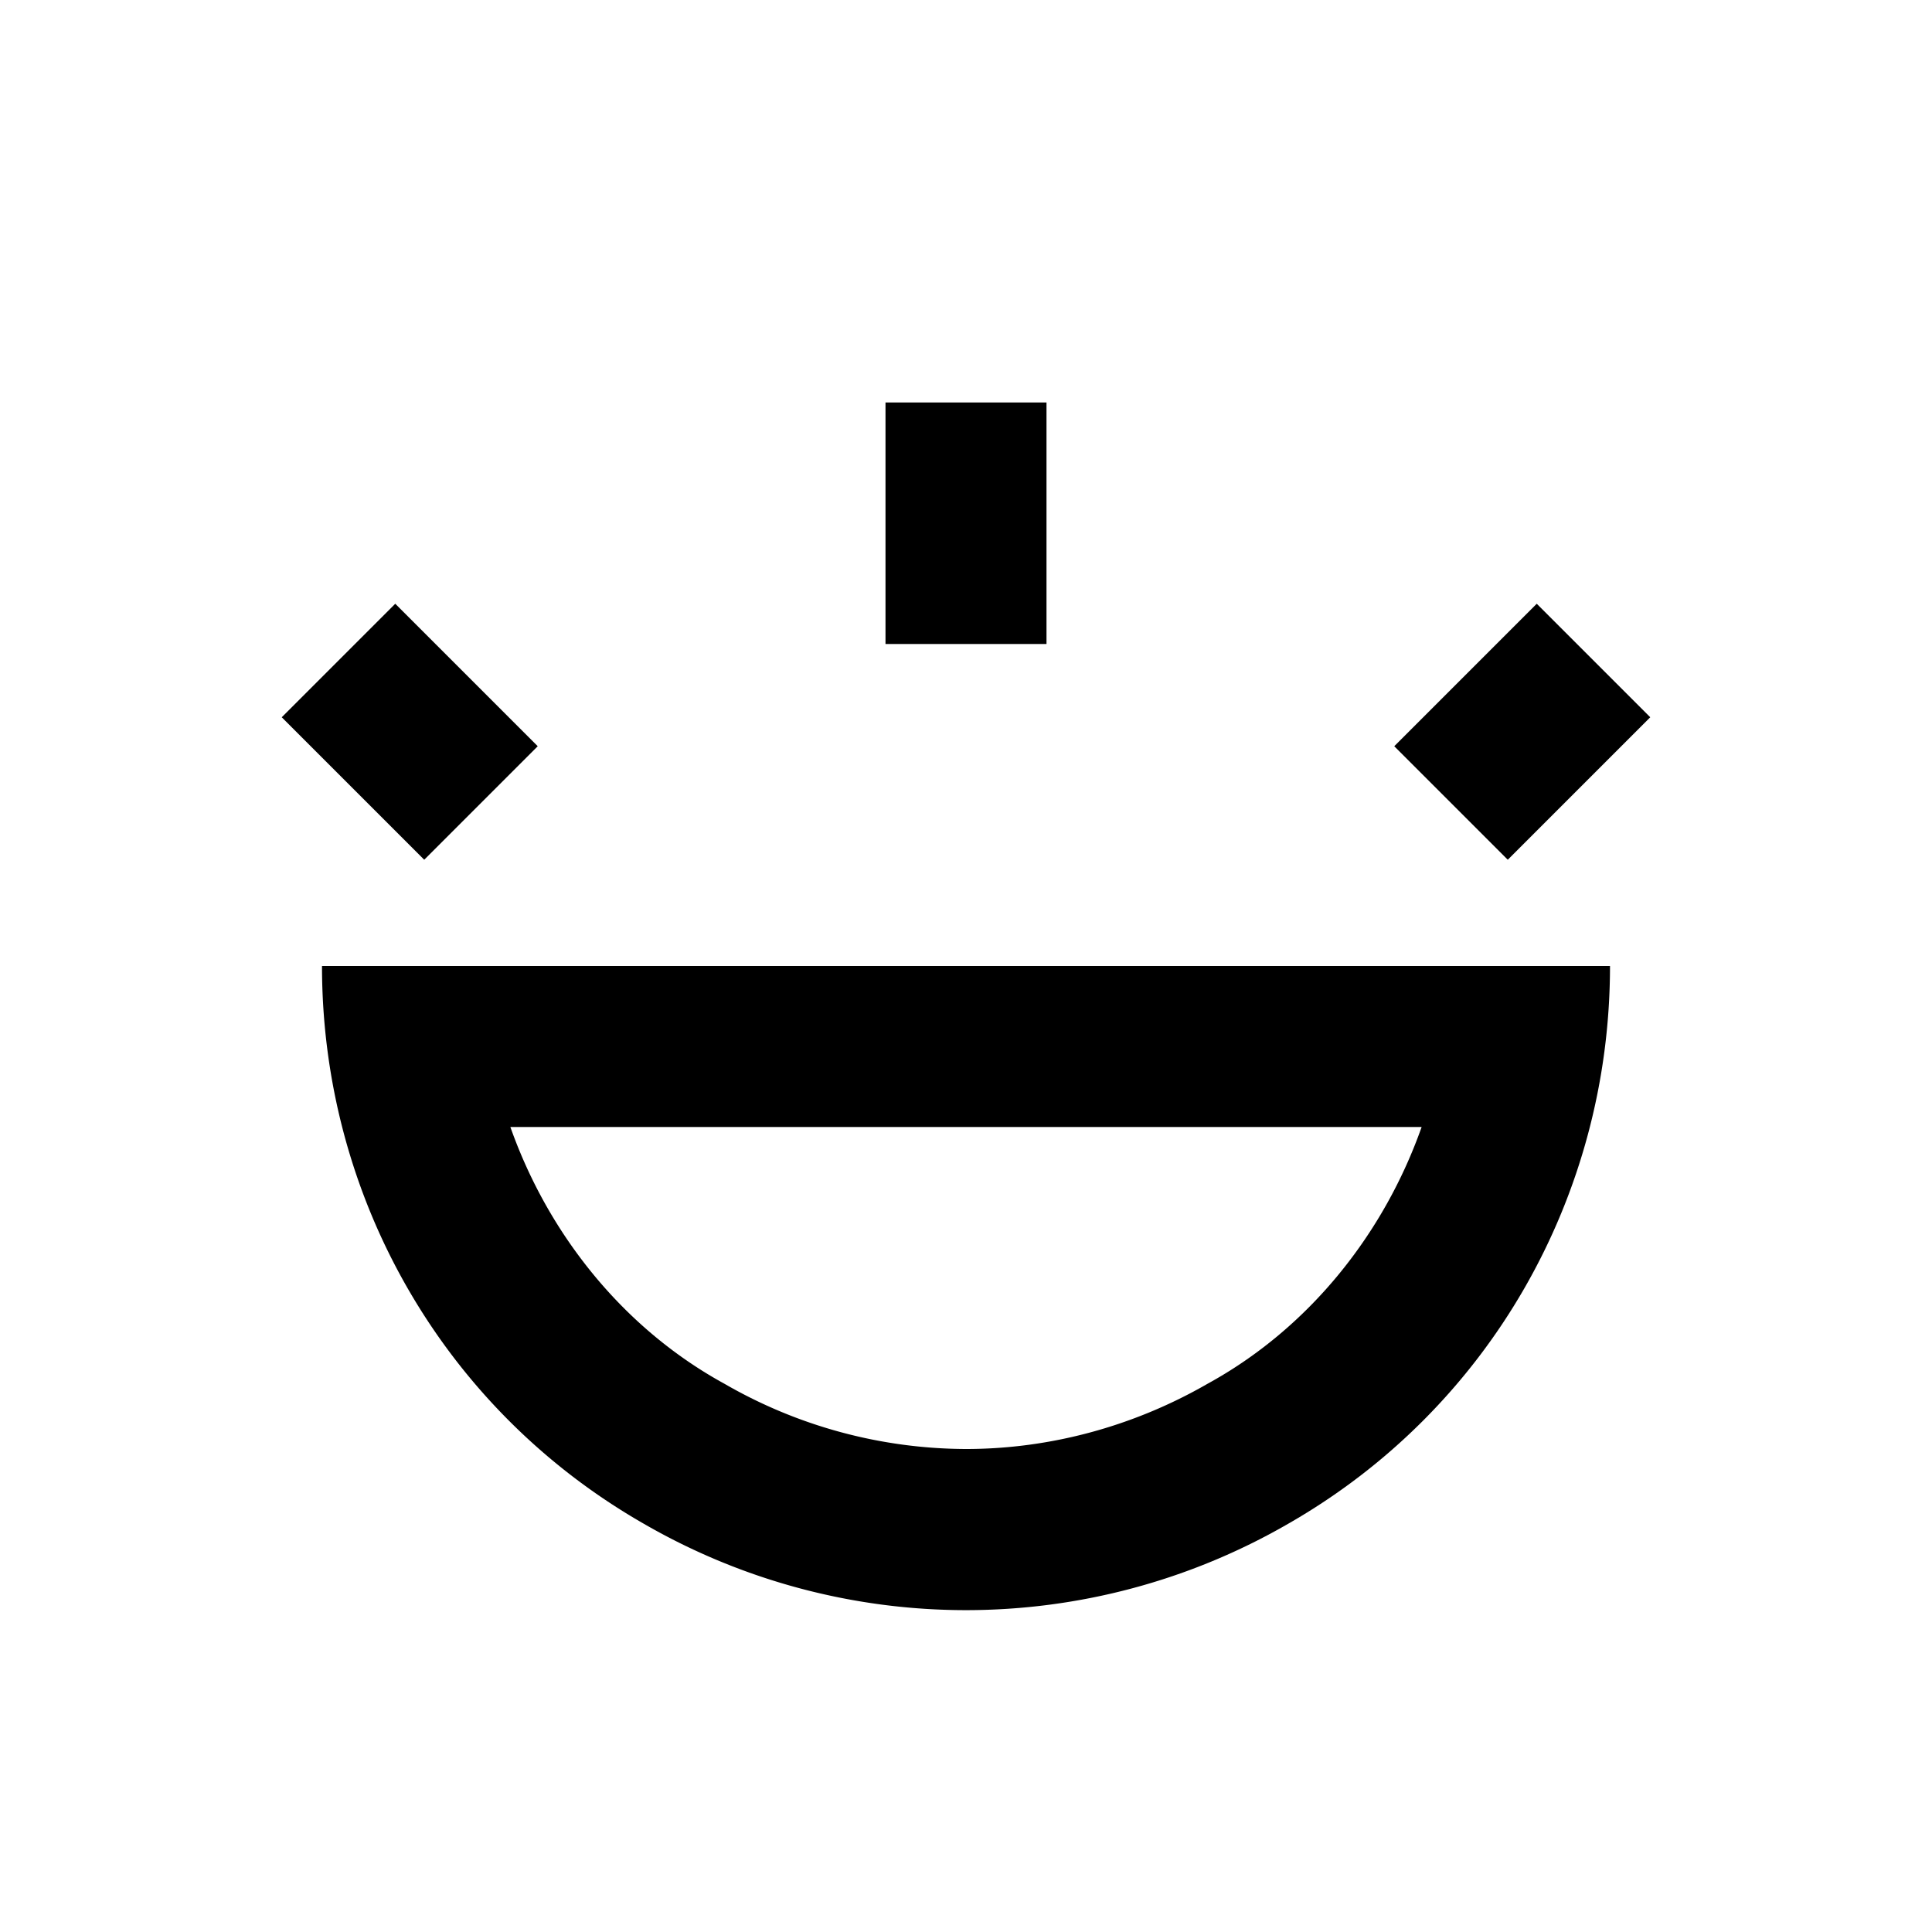 <svg xmlns="http://www.w3.org/2000/svg" viewBox="0 0 24 24"><path d="M11 5v3h2V5zM4.91 7.5 3.5 8.91l1.77 1.77 1.41-1.41zm14.18 0-1.77 1.77 1.41 1.41 1.77-1.77zM4 12c0 2.86 1.5 5.5 4 6.93a8 8 0 0 0 8 0c2.5-1.43 4-4.07 4-6.93zm2.34 2h11.32c-.47 1.33-1.4 2.5-2.66 3.19-.92.53-1.96.81-3 .81a6.03 6.03 0 0 1-3-.81C7.74 16.5 6.81 15.33 6.34 14z"/></svg>
